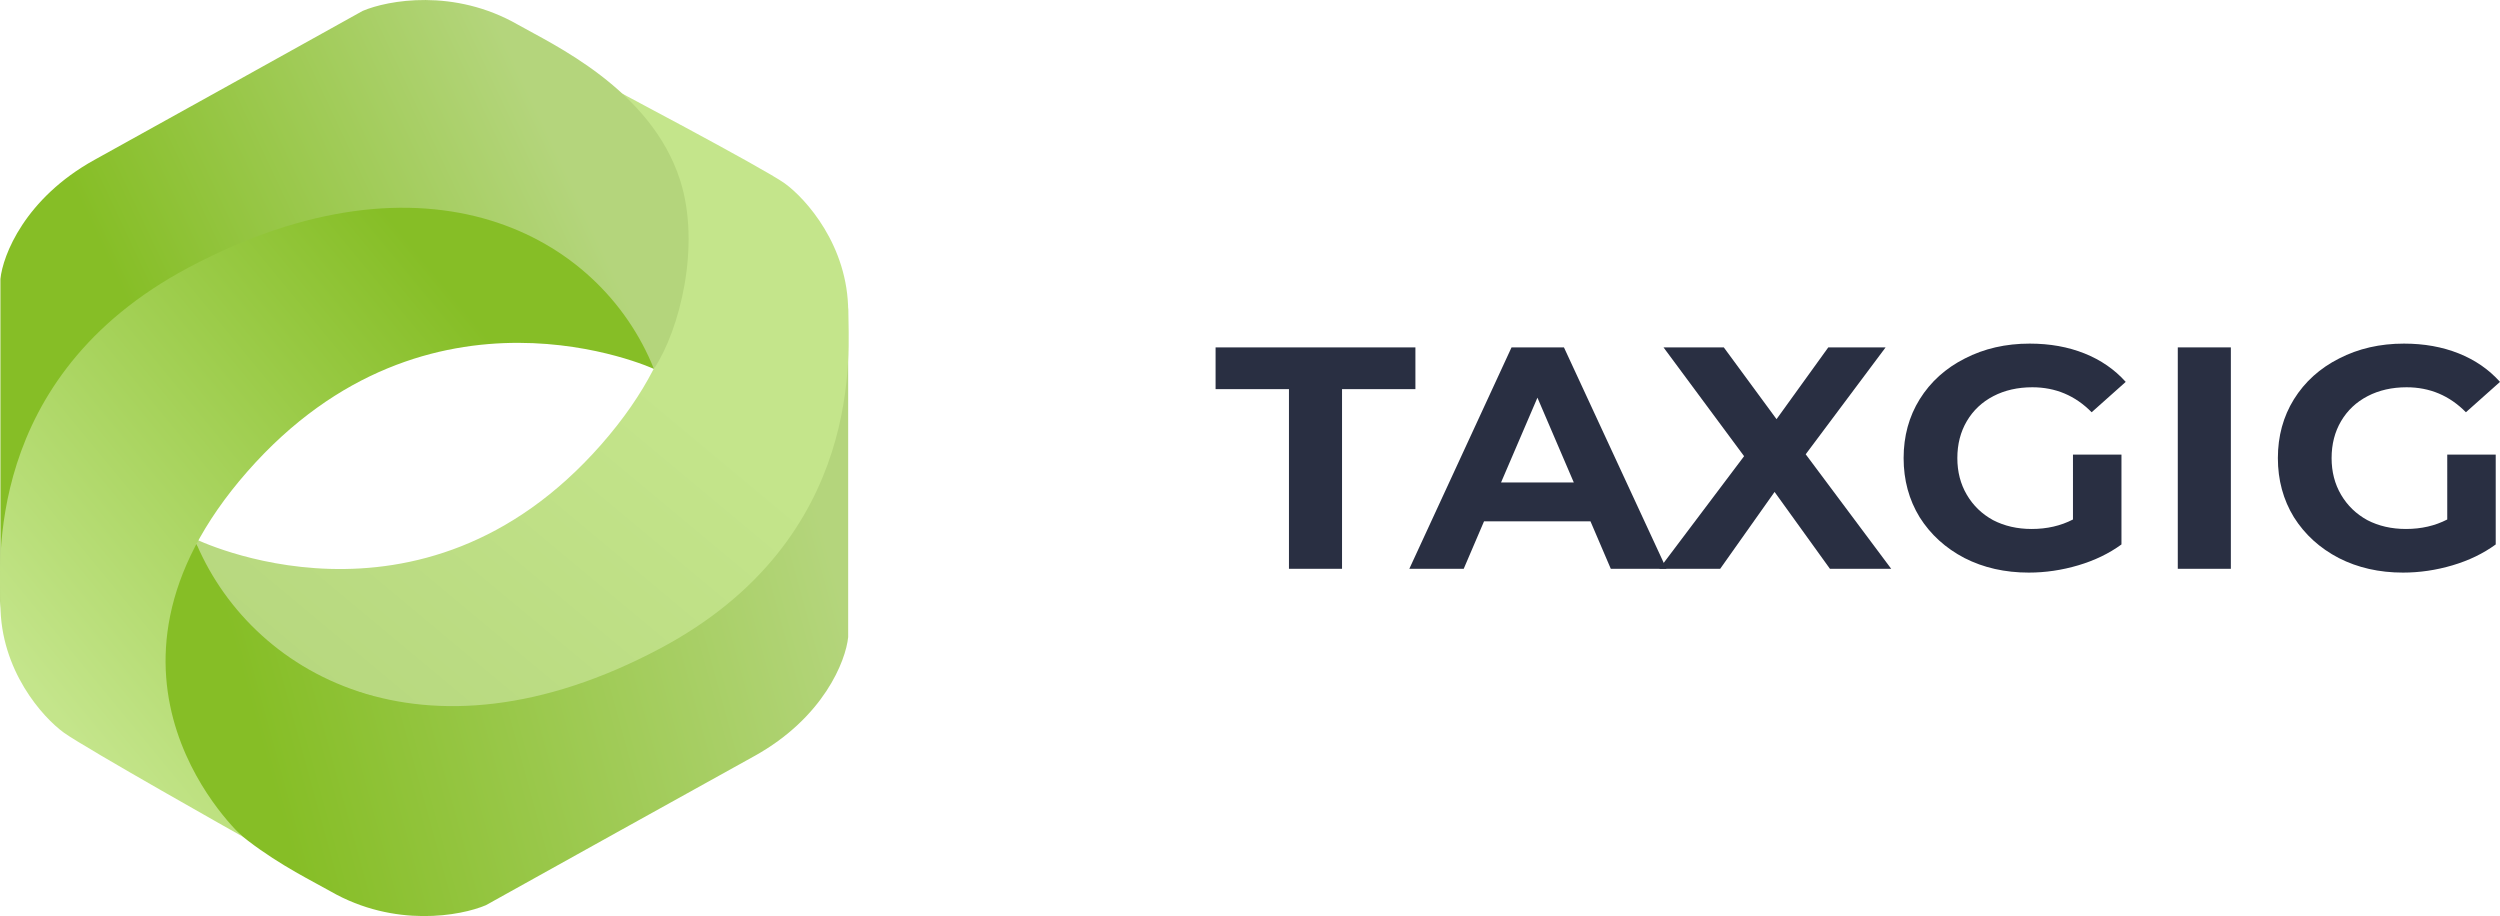 <?xml version="1.0" encoding="utf-8"?>
<!-- Generator: Adobe Illustrator 17.0.1, SVG Export Plug-In . SVG Version: 6.00 Build 0)  -->
<!DOCTYPE svg PUBLIC "-//W3C//DTD SVG 1.1//EN" "http://www.w3.org/Graphics/SVG/1.1/DTD/svg11.dtd">
<svg version="1.1" id="Слой_1" xmlns="http://www.w3.org/2000/svg" xmlns:xlink="http://www.w3.org/1999/xlink" x="0px" y="0px"
	 width="130.999px" height="48.003px" viewBox="0.001 0 130.999 48.003" enable-background="new 0.001 0 130.999 48.003"
	 xml:space="preserve">
<g>
	<path fill="#292F42" d="M67.542,20.39h-3.845v-2.188h10.471v2.188h-3.845v9.414h-2.781V20.39z"/>
	<path fill="#292F42" d="M83.342,27.319h-5.579l-1.064,2.486h-2.85l5.356-11.602h2.746l5.373,11.602h-2.918L83.342,27.319z
		 M82.467,25.28l-1.905-4.442l-1.906,4.442H82.467z"/>
	<path fill="#292F42" d="M95.889,29.805l-2.901-4.028l-2.85,4.028h-3.193l4.446-5.901l-4.223-5.702h3.159l2.764,3.762l2.712-3.762
		h3.004l-4.188,5.602l4.48,6H95.889z"/>
	<path fill="#292F42" d="M108.624,23.822h2.541v4.707c-0.652,0.475-1.408,0.84-2.266,1.094c-0.858,0.254-1.722,0.381-2.592,0.381
		c-1.247,0-2.369-0.254-3.365-0.762c-0.995-0.519-1.779-1.232-2.351-2.138c-0.561-0.917-0.841-1.95-0.841-3.099
		c0-1.149,0.28-2.177,0.841-3.083c0.572-0.917,1.362-1.63,2.369-2.138c1.007-0.519,2.14-0.779,3.398-0.779
		c1.053,0,2.009,0.171,2.867,0.514c0.858,0.343,1.579,0.84,2.163,1.492l-1.785,1.591c-0.858-0.873-1.894-1.309-3.107-1.309
		c-0.767,0-1.448,0.155-2.043,0.464c-0.595,0.309-1.058,0.746-1.39,1.309c-0.332,0.563-0.498,1.21-0.498,1.939
		c0,0.718,0.166,1.359,0.498,1.923c0.332,0.564,0.789,1.006,1.373,1.326c0.595,0.309,1.27,0.464,2.025,0.464
		c0.802,0,1.523-0.166,2.163-0.497V23.822z"/>
	<path fill="#292F42" d="M114.116,18.203h2.781v11.602h-2.781V18.203z"/>
	<path fill="#292F42" d="M128.236,23.822h2.54v4.707c-0.652,0.475-1.407,0.84-2.266,1.094c-0.858,0.254-1.722,0.381-2.592,0.381
		c-1.247,0-2.368-0.254-3.364-0.762c-0.996-0.519-1.78-1.232-2.352-2.138c-0.561-0.917-0.841-1.95-0.841-3.099
		c0-1.149,0.28-2.177,0.841-3.083c0.572-0.917,1.362-1.63,2.369-2.138c1.007-0.519,2.14-0.779,3.399-0.779
		c1.053,0,2.008,0.171,2.867,0.514c0.858,0.343,1.579,0.84,2.163,1.492l-1.786,1.591c-0.858-0.873-1.894-1.309-3.107-1.309
		c-0.766,0-1.447,0.155-2.042,0.464c-0.596,0.309-1.059,0.746-1.391,1.309c-0.332,0.563-0.498,1.21-0.498,1.939
		c0,0.718,0.166,1.359,0.498,1.923c0.332,0.564,0.79,1.006,1.373,1.326c0.595,0.309,1.271,0.464,2.026,0.464
		c0.801,0,1.522-0.166,2.163-0.497V23.822z"/>
	
		<linearGradient id="SVGID_1_" gradientUnits="userSpaceOnUse" x1="166.945" y1="-136.799" x2="136.609" y2="-145.12" gradientTransform="matrix(1 0 0 -1 -123.32 -107.39)">
		<stop  offset="0" style="stop-color:#B4D57C"/>
		<stop  offset="1" style="stop-color:#86BE26"/>
	</linearGradient>
	<path fill="url(#SVGID_1_)" d="M14.001,33.384L10.18,28.34c-1.356,2.041-2.444,6.787-1.356,10.206
		c1.528,4.803,6.779,7.176,8.505,8.165c3.353,1.921,6.82,1.281,8.135,0.72c3.164-1.761,10.403-5.788,14.051-7.805
		c3.648-2.017,4.807-5.003,4.93-6.244V16.093l-0.247,3.362l-3.081,7.204l-5.3,6.004l-10.354,3.602
		C20.752,37.253,18.239,36.658,14.001,33.384z"/>
	
		<linearGradient id="SVGID_2_" gradientUnits="userSpaceOnUse" x1="167.823" y1="-113.163" x2="138.055" y2="-148.875" gradientTransform="matrix(1 0 0 -1 -123.32 -107.39)">
		<stop  offset="0.377" style="stop-color:#C4E58B"/>
		<stop  offset="1" style="stop-color:#B4D57C"/>
	</linearGradient>
	<path fill="url(#SVGID_2_)" d="M31.504,23.295c-9.491,10.807-21.324,4.923-21.324,4.923c2.835,7.084,11.977,12.368,24.405,5.764
		c10.847-5.764,9.861-15.747,9.861-17.651c0-3.458-2.219-5.924-3.328-6.724c-1.109-0.8-9.614-5.283-9.614-5.283
		S40.995,12.488,31.504,23.295z"/>
	
		<linearGradient id="SVGID_3_" gradientUnits="userSpaceOnUse" x1="152.874" y1="-115.971" x2="121.367" y2="-130.763" gradientTransform="matrix(1 0 0 -1 -123.32 -107.39)">
		<stop  offset="0" style="stop-color:#B4D57C"/>
		<stop  offset="0.685" style="stop-color:#86BE26"/>
	</linearGradient>
	<path fill="url(#SVGID_3_)" d="M30.467,14.62l3.798,4.713c1.356-2.041,2.467-6.456,1.379-9.876
		c-1.528-4.803-6.779-7.176-8.505-8.165c-3.353-1.921-6.82-1.281-8.135-0.72C15.841,2.332,8.601,6.359,4.953,8.376
		c-3.648,2.017-4.807,5.003-4.93,6.244V31.91l0.247-3.362l3.081-7.205l5.3-6.004l10.354-3.602L30.467,14.62z"/>
	
		<linearGradient id="SVGID_4_" gradientUnits="userSpaceOnUse" x1="125.349" y1="-143.661" x2="151.785" y2="-121.853" gradientTransform="matrix(1 0 0 -1 -123.32 -107.39)">
		<stop  offset="0" style="stop-color:#C4E58B"/>
		<stop  offset="0.877" style="stop-color:#86BE26"/>
	</linearGradient>
	<path fill="url(#SVGID_4_)" d="M12.966,24.705c9.491-10.807,21.3-5.374,21.3-5.374c-2.835-7.084-11.953-11.917-24.382-5.313
		C-0.962,19.782,0.024,29.766,0.024,31.67c0,3.458,2.219,5.924,3.328,6.724c1.109,0.8,9.344,5.433,9.344,5.433
		S3.476,35.512,12.966,24.705z"/>
</g>
</svg>
